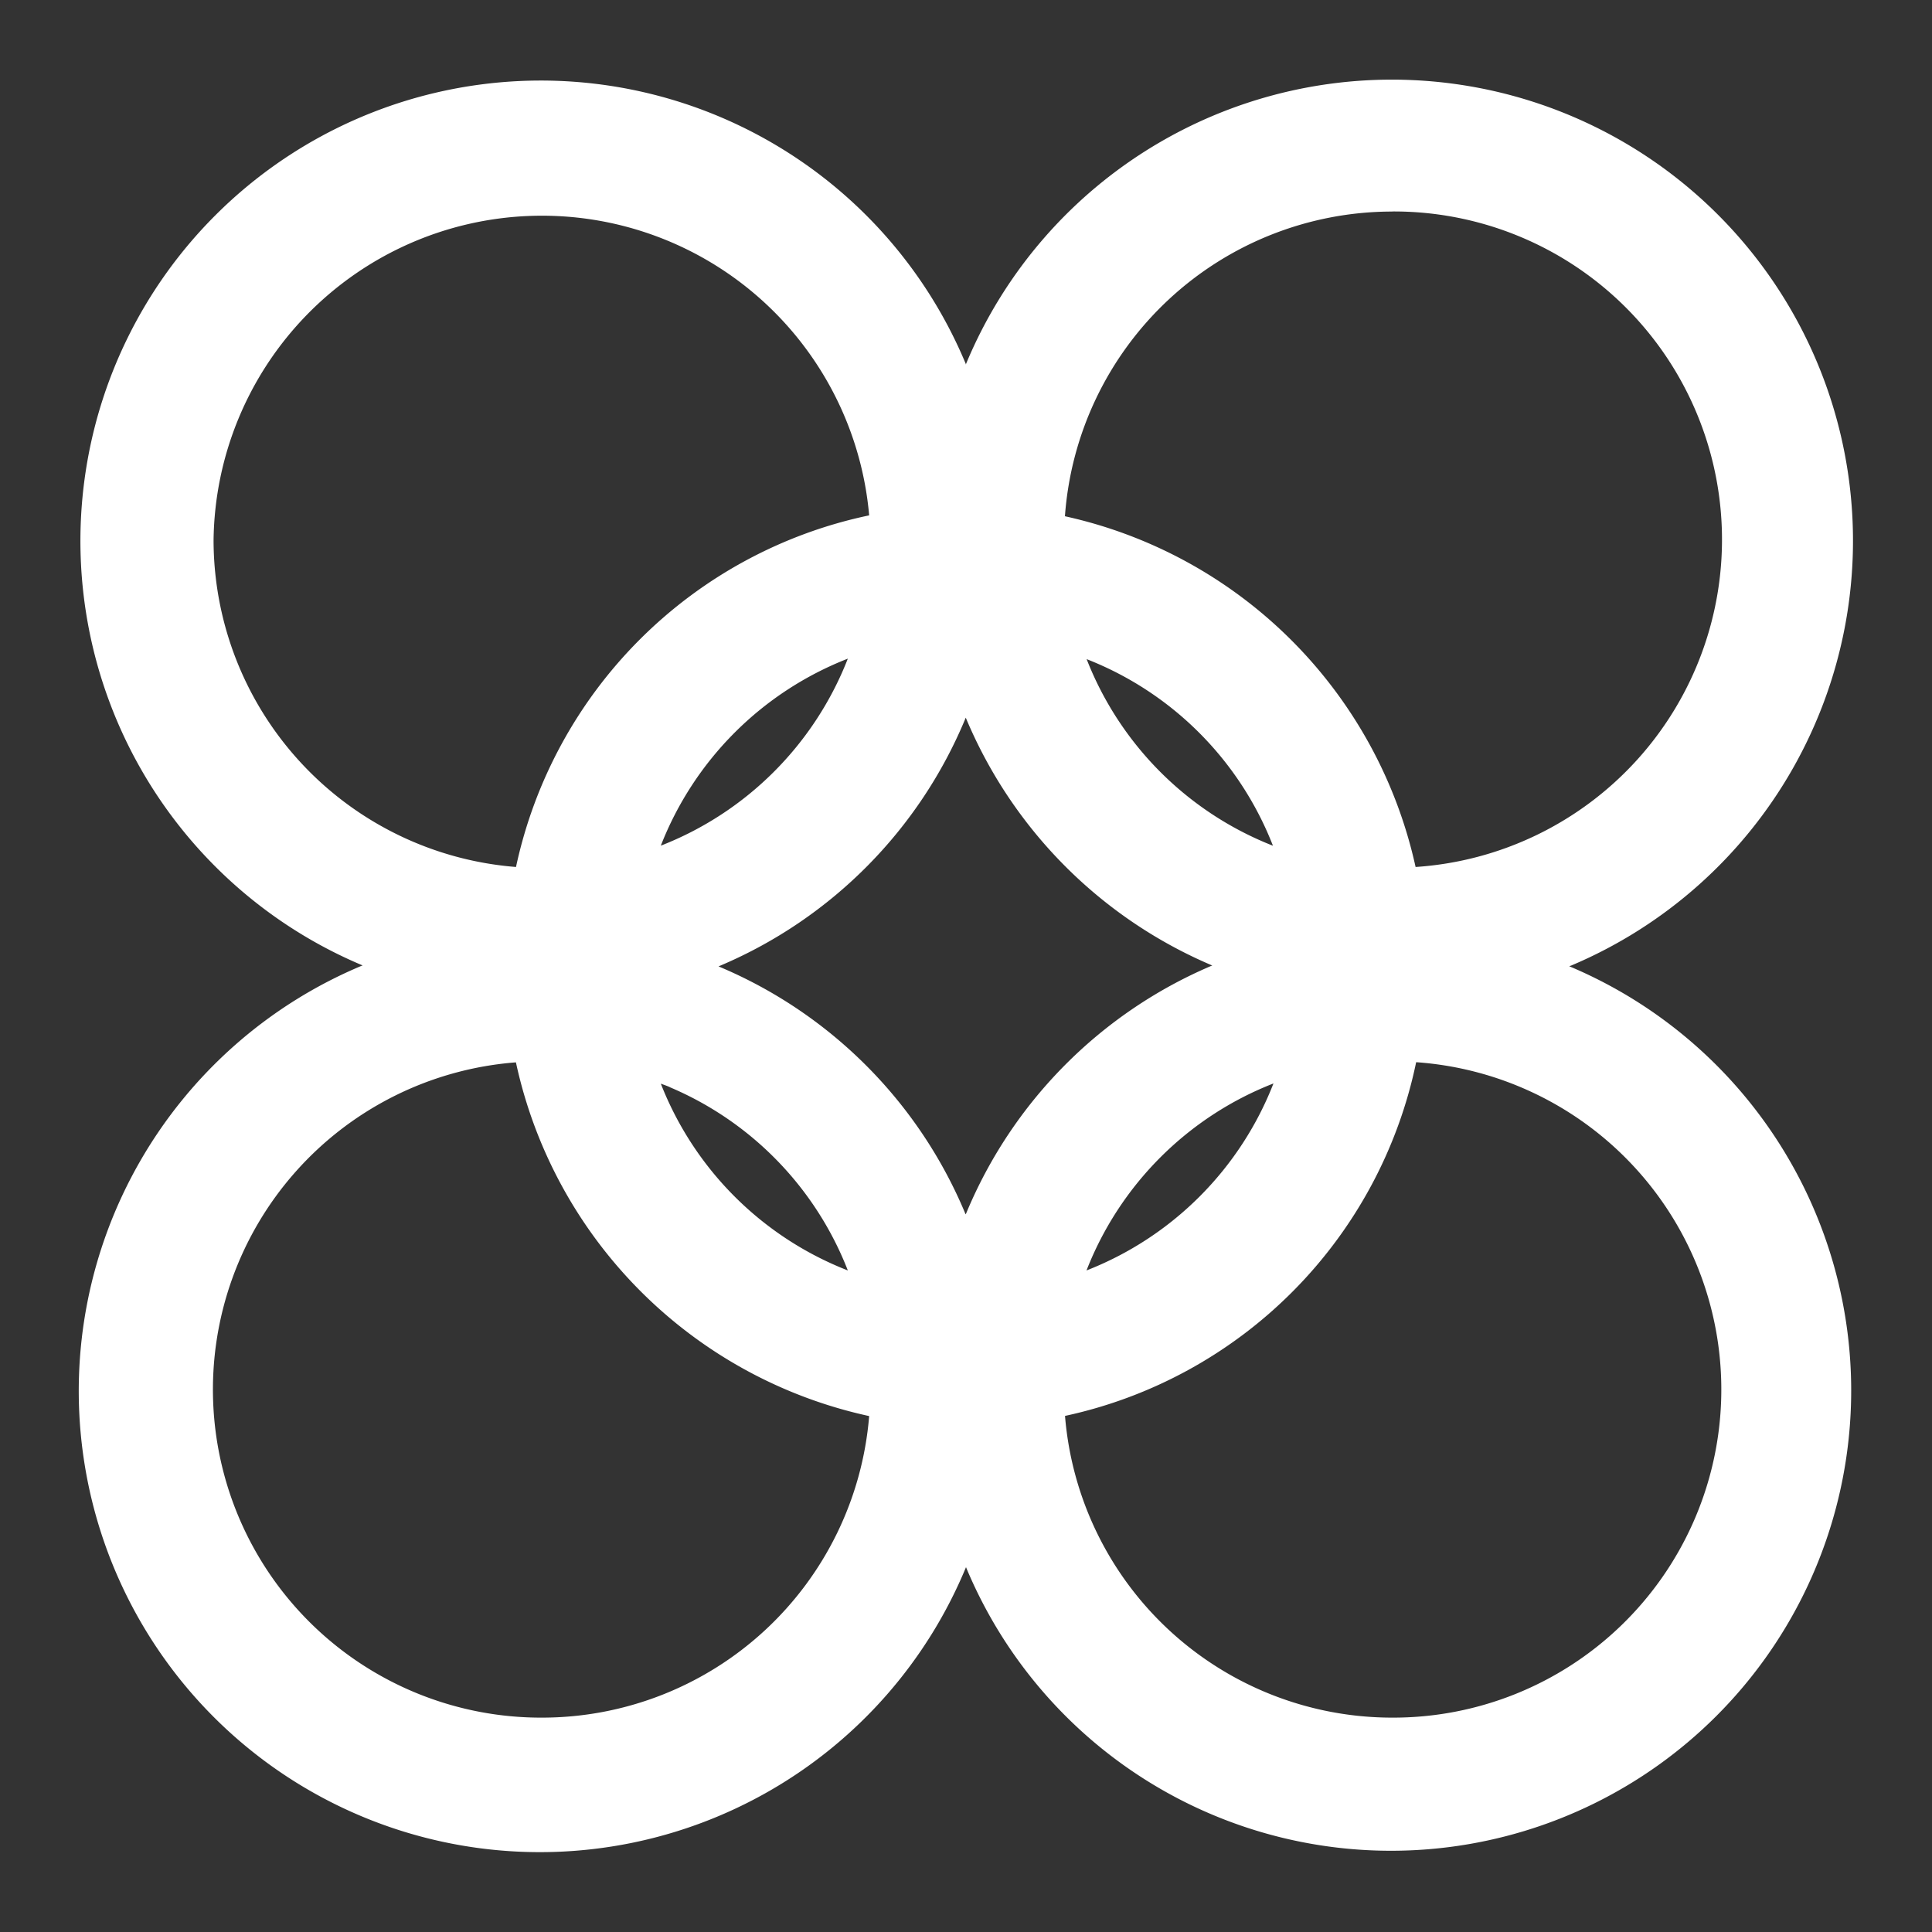 <svg width="24" height="24" viewBox="0 0 24 24" fill="none" xmlns="http://www.w3.org/2000/svg"><rect x="0" y="0" width="24" height="24" fill="#333333" stroke="none"/><g clip-path="url(#clip0_7007_62278)"><path d="M19.491 12.004l.028-.01a5.728 5.728 0 1 0-7.522-7.465V4.52a5.719 5.719 0 1 0-7.49 7.474H4.5a5.728 5.728 0 1 0 7.5 7.474 5.717 5.717 0 1 0 7.491-7.466v.002zm-7.5 3.071a5.71 5.71 0 0 0-3.065-3.07l.028-.012a5.71 5.71 0 0 0 3.043-3.078 5.747 5.747 0 0 0 3.065 3.08h-.007a5.727 5.727 0 0 0-3.058 3.09l-.006-.01zm1.5-6.89a4.079 4.079 0 0 1 2.322 2.321 4.089 4.089 0 0 1-2.316-2.322h-.006zm-5.282 2.32a4.09 4.09 0 0 1 2.323-2.323 4.09 4.09 0 0 1-2.32 2.322H8.21zm.11 3a4.078 4.078 0 0 1 2.213 2.277 4.089 4.089 0 0 1-2.323-2.32c.04.014.076.027.111.042h-.002zm7.5-.045a4.09 4.09 0 0 1-2.322 2.322 4.09 4.09 0 0 1 2.32-2.322h.001zm1.473-10.833a4.076 4.076 0 0 1 .293 8.143 5.718 5.718 0 0 0-4.356-4.357 4.078 4.078 0 0 1 4.06-3.785h.003zM2.653 6.71a4.08 4.08 0 0 1 8.144-.308A5.68 5.68 0 0 0 6.41 10.77a4.077 4.077 0 0 1-3.757-4.06zm4.085 14.627a4.076 4.076 0 0 1-.329-8.14 5.735 5.735 0 0 0 4.388 4.394 4.078 4.078 0 0 1-4.059 3.746zm10.562 0a4.078 4.078 0 0 1-4.07-3.748 5.677 5.677 0 0 0 4.362-4.394 4.076 4.076 0 0 1-.295 8.142h.003z" fill="#fff"/></g><defs><clipPath id="clip0_7007_62278"><path fill="#fff" d="M0 0h24v24H0z"/></clipPath></defs></svg>